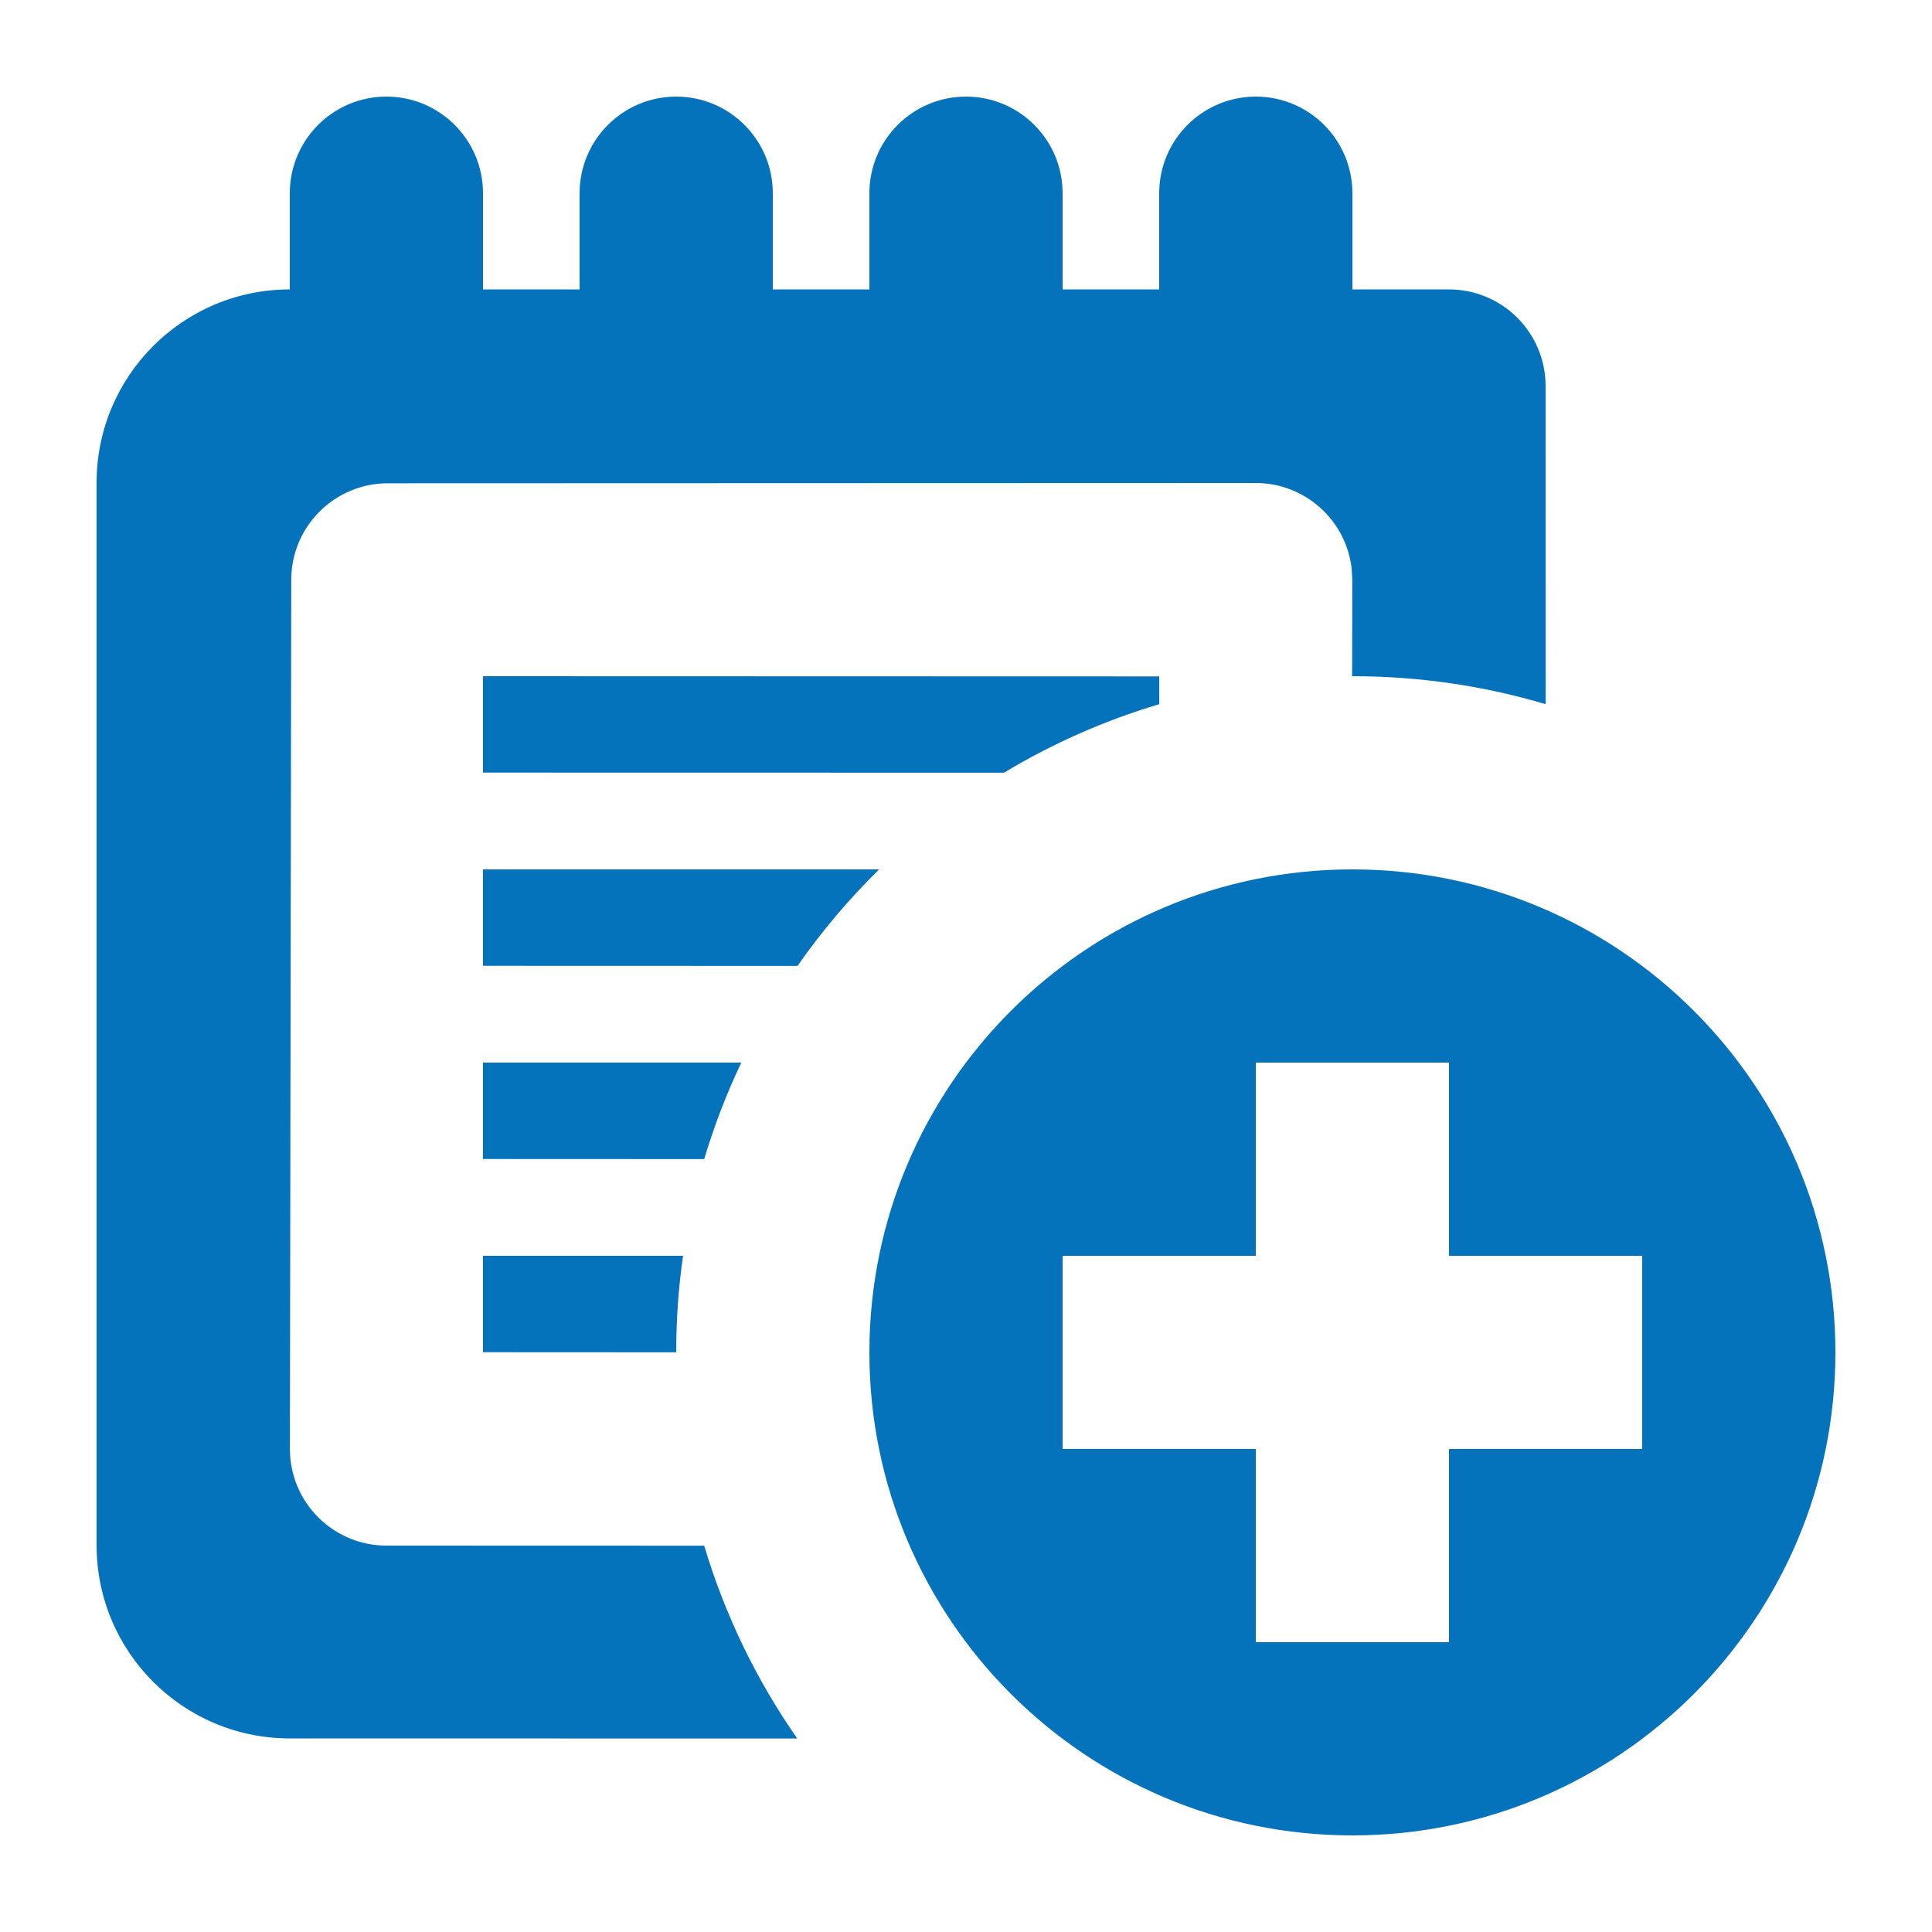 <?xml version="1.0" encoding="UTF-8"?>
<svg width="20px" height="20px" viewBox="0 0 20 20" version="1.1" xmlns="http://www.w3.org/2000/svg" xmlns:xlink="http://www.w3.org/1999/xlink">
    <title>icon-add-note</title>
    <g id="Page-1-Icons" stroke="none" stroke-width="1" fill="none" fill-rule="evenodd">
        <g id="PECOS-2.0-Icons-Overview-v28" transform="translate(-1371, -588)" fill="#0573BB">
            <g id="NOTE" transform="translate(1359, 490)">
                <g id="icon-add-note" transform="translate(12, 98)">
                    <path d="M14,9 C16.761,9 19,11.239 19,14 C19,16.761 16.761,19 14,19 C11.239,19 9,16.761 9,14 C9,11.239 11.239,9 14,9 Z M13,1 C13.552,1 14,1.448 14,2 L14,2.996 L15,2.996 C15.552,2.996 16,3.444 16,3.996 L16.001,7.29 C15.367,7.101 14.695,7 14,7 L13.997,7 L13.999,6.002 C13.999,6.001 13.999,6.001 13.999,6.001 L13.992,5.883 C13.934,5.386 13.511,5 12.998,5 L12.998,5 L4.015,5.003 C3.463,5.003 3.016,5.45 3.015,6.001 L3.015,6.001 L3.001,14.999 L3.001,14.999 C3.001,15.552 3.449,16 4.001,16 L4.001,16 L7.29,16.001 C7.505,16.722 7.833,17.394 8.253,17.997 L3,17.996 C1.895,17.996 1,17.101 1,15.996 L1,4.996 C1,3.892 1.895,2.996 3,2.996 L3,2 C3,1.448 3.448,1 4,1 C4.552,1 5,1.448 5,2 L5,2.996 L6,2.996 L6,2 C6,1.448 6.448,1 7,1 C7.552,1 8,1.448 8,2 L8,2.996 L9,2.996 L9,2 C9,1.448 9.448,1 10,1 C10.552,1 11,1.448 11,2 L11,2.996 L12,2.996 L12,2 C12,1.448 12.448,1 13,1 Z M15,11 L13,11 L13,13 L11,13 L11,15 L13,15 L13,17 L15,17 L15,15 L17,15 L17,13 L15,13 L15,11 Z M7,13.999 L5,13.998 L5,13 L7.071,13 C7.024,13.326 7,13.66 7,13.999 Z M7.29,11.999 L5,11.998 L5,11 L7.674,11 C7.521,11.321 7.393,11.654 7.29,11.999 Z M5,9 L9.101,9 C8.789,9.306 8.506,9.64 8.256,9.999 L5,9.998 L5,9 Z M5,7 L12,7.002 L12,7.29 C11.431,7.459 10.892,7.699 10.393,7.999 L5,7.998 L5,7 Z" id="icon-application-event-note-copy-3"></path>
                </g>
            </g>
        </g>
    </g>
</svg>